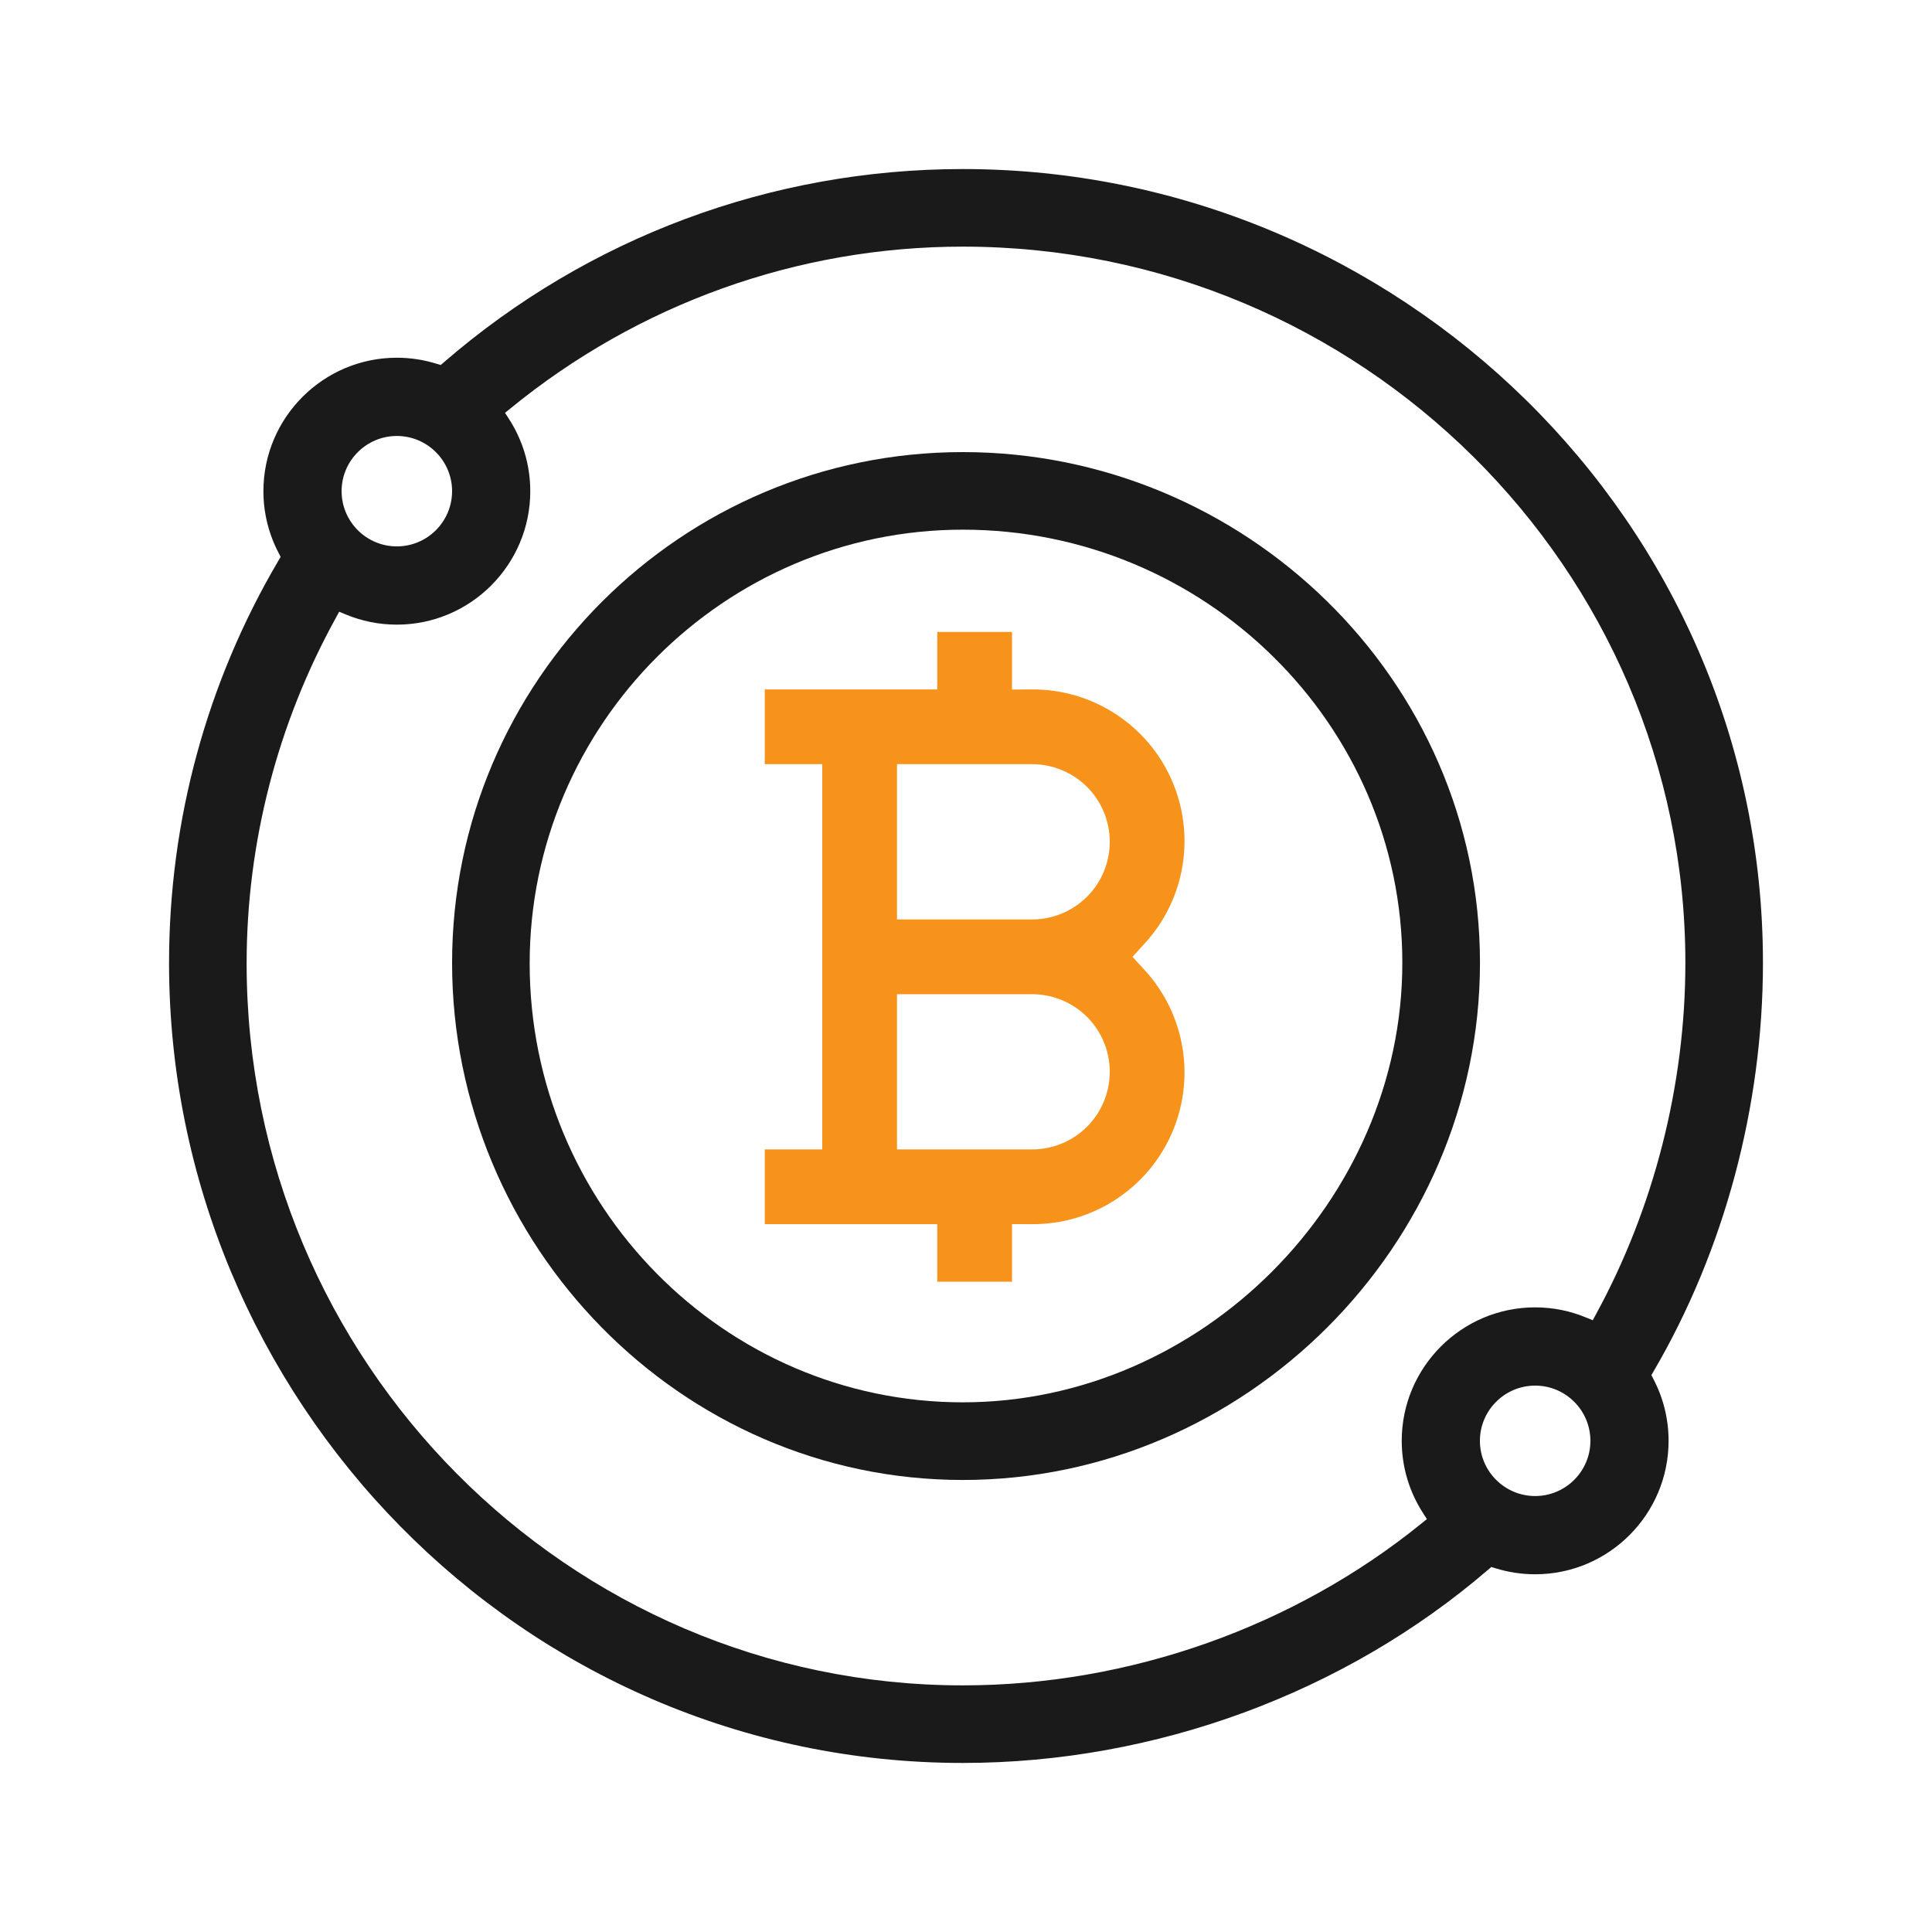 <svg width="32" height="32" viewBox="0 0 32 32" fill="none" xmlns="http://www.w3.org/2000/svg">
<path fill-rule="evenodd" clip-rule="evenodd" d="M7.355 5.998C9.743 3.932 12.774 2.8 15.948 2.8C23.155 2.8 29.2 8.621 29.2 15.948C29.2 18.33 28.559 20.712 27.389 22.713L27.352 22.777L27.386 22.842C27.546 23.148 27.637 23.496 27.637 23.865C27.637 25.083 26.646 26.075 25.427 26.075C25.199 26.075 24.979 26.04 24.771 25.976L24.701 25.954L24.645 26.002C22.276 28.039 19.137 29.2 15.948 29.2C8.629 29.2 2.8 23.163 2.8 15.948C2.8 13.593 3.425 11.301 4.611 9.287L4.648 9.223L4.614 9.157C4.454 8.851 4.363 8.504 4.363 8.135C4.363 6.917 5.354 5.925 6.573 5.925C6.801 5.925 7.021 5.96 7.228 6.024L7.299 6.046L7.355 5.998ZM15.948 4.085C13.199 4.085 10.569 5.038 8.457 6.763L8.365 6.838L8.43 6.939C8.653 7.284 8.783 7.695 8.783 8.135C8.783 9.354 7.792 10.346 6.573 10.346C6.274 10.346 5.989 10.286 5.728 10.178L5.618 10.132L5.561 10.237C4.6 11.979 4.085 13.948 4.085 15.958C4.085 22.55 9.412 27.915 15.948 27.915C18.715 27.915 21.438 26.94 23.541 25.236L23.634 25.161L23.569 25.06C23.347 24.715 23.217 24.305 23.217 23.865C23.217 22.646 24.208 21.654 25.427 21.654C25.726 21.654 26.01 21.714 26.27 21.822L26.381 21.867L26.438 21.762C27.387 20.021 27.915 17.986 27.915 15.948C27.915 9.412 22.54 4.085 15.948 4.085ZM6.573 7.221C6.069 7.221 5.658 7.631 5.658 8.135C5.658 8.64 6.069 9.05 6.573 9.05C7.077 9.05 7.488 8.64 7.488 8.135C7.488 7.631 7.077 7.221 6.573 7.221ZM25.427 22.95C24.923 22.95 24.512 23.36 24.512 23.865C24.512 24.369 24.923 24.779 25.427 24.779C25.932 24.779 26.342 24.369 26.342 23.865C26.342 23.36 25.932 22.95 25.427 22.95Z" fill="#1A1A1A"/>
<path fill-rule="evenodd" clip-rule="evenodd" d="M7.488 15.948C7.488 11.283 11.283 7.488 15.948 7.488C20.608 7.488 24.513 11.252 24.513 15.948C24.513 20.634 20.619 24.513 15.948 24.513C11.261 24.513 7.488 20.616 7.488 15.948ZM15.948 8.773C11.997 8.773 8.773 12.008 8.773 15.958C8.773 19.965 11.996 23.227 15.948 23.227C19.889 23.227 23.227 19.889 23.227 15.948C23.227 11.995 19.954 8.773 15.948 8.773Z" fill="#1A1A1A"/>
<path fill-rule="evenodd" clip-rule="evenodd" d="M15.524 11.419V10.467H16.762V11.421L17.097 11.419C17.585 11.417 18.063 11.557 18.472 11.822C18.882 12.087 19.205 12.465 19.403 12.911C19.601 13.357 19.665 13.851 19.587 14.333C19.509 14.814 19.292 15.263 18.963 15.623L18.758 15.848L18.963 16.072C19.292 16.433 19.509 16.881 19.587 17.363C19.665 17.844 19.601 18.338 19.403 18.784C19.205 19.23 18.882 19.608 18.472 19.873C18.063 20.138 17.585 20.278 17.097 20.276L16.762 20.275V21.229H15.524V20.276H12.667V19.038H13.619V12.657H12.667V11.419H15.524ZM17.095 12.657H14.857V15.229H17.095C17.436 15.229 17.763 15.093 18.005 14.852C18.246 14.611 18.381 14.284 18.381 13.943C18.381 13.602 18.246 13.275 18.005 13.034C17.763 12.793 17.436 12.657 17.095 12.657ZM17.095 16.467H14.857V19.038H17.095C17.436 19.038 17.763 18.903 18.005 18.662C18.246 18.42 18.381 18.093 18.381 17.752C18.381 17.411 18.246 17.084 18.005 16.843C17.763 16.602 17.436 16.467 17.095 16.467Z" fill="#F7931B"/>
</svg>

